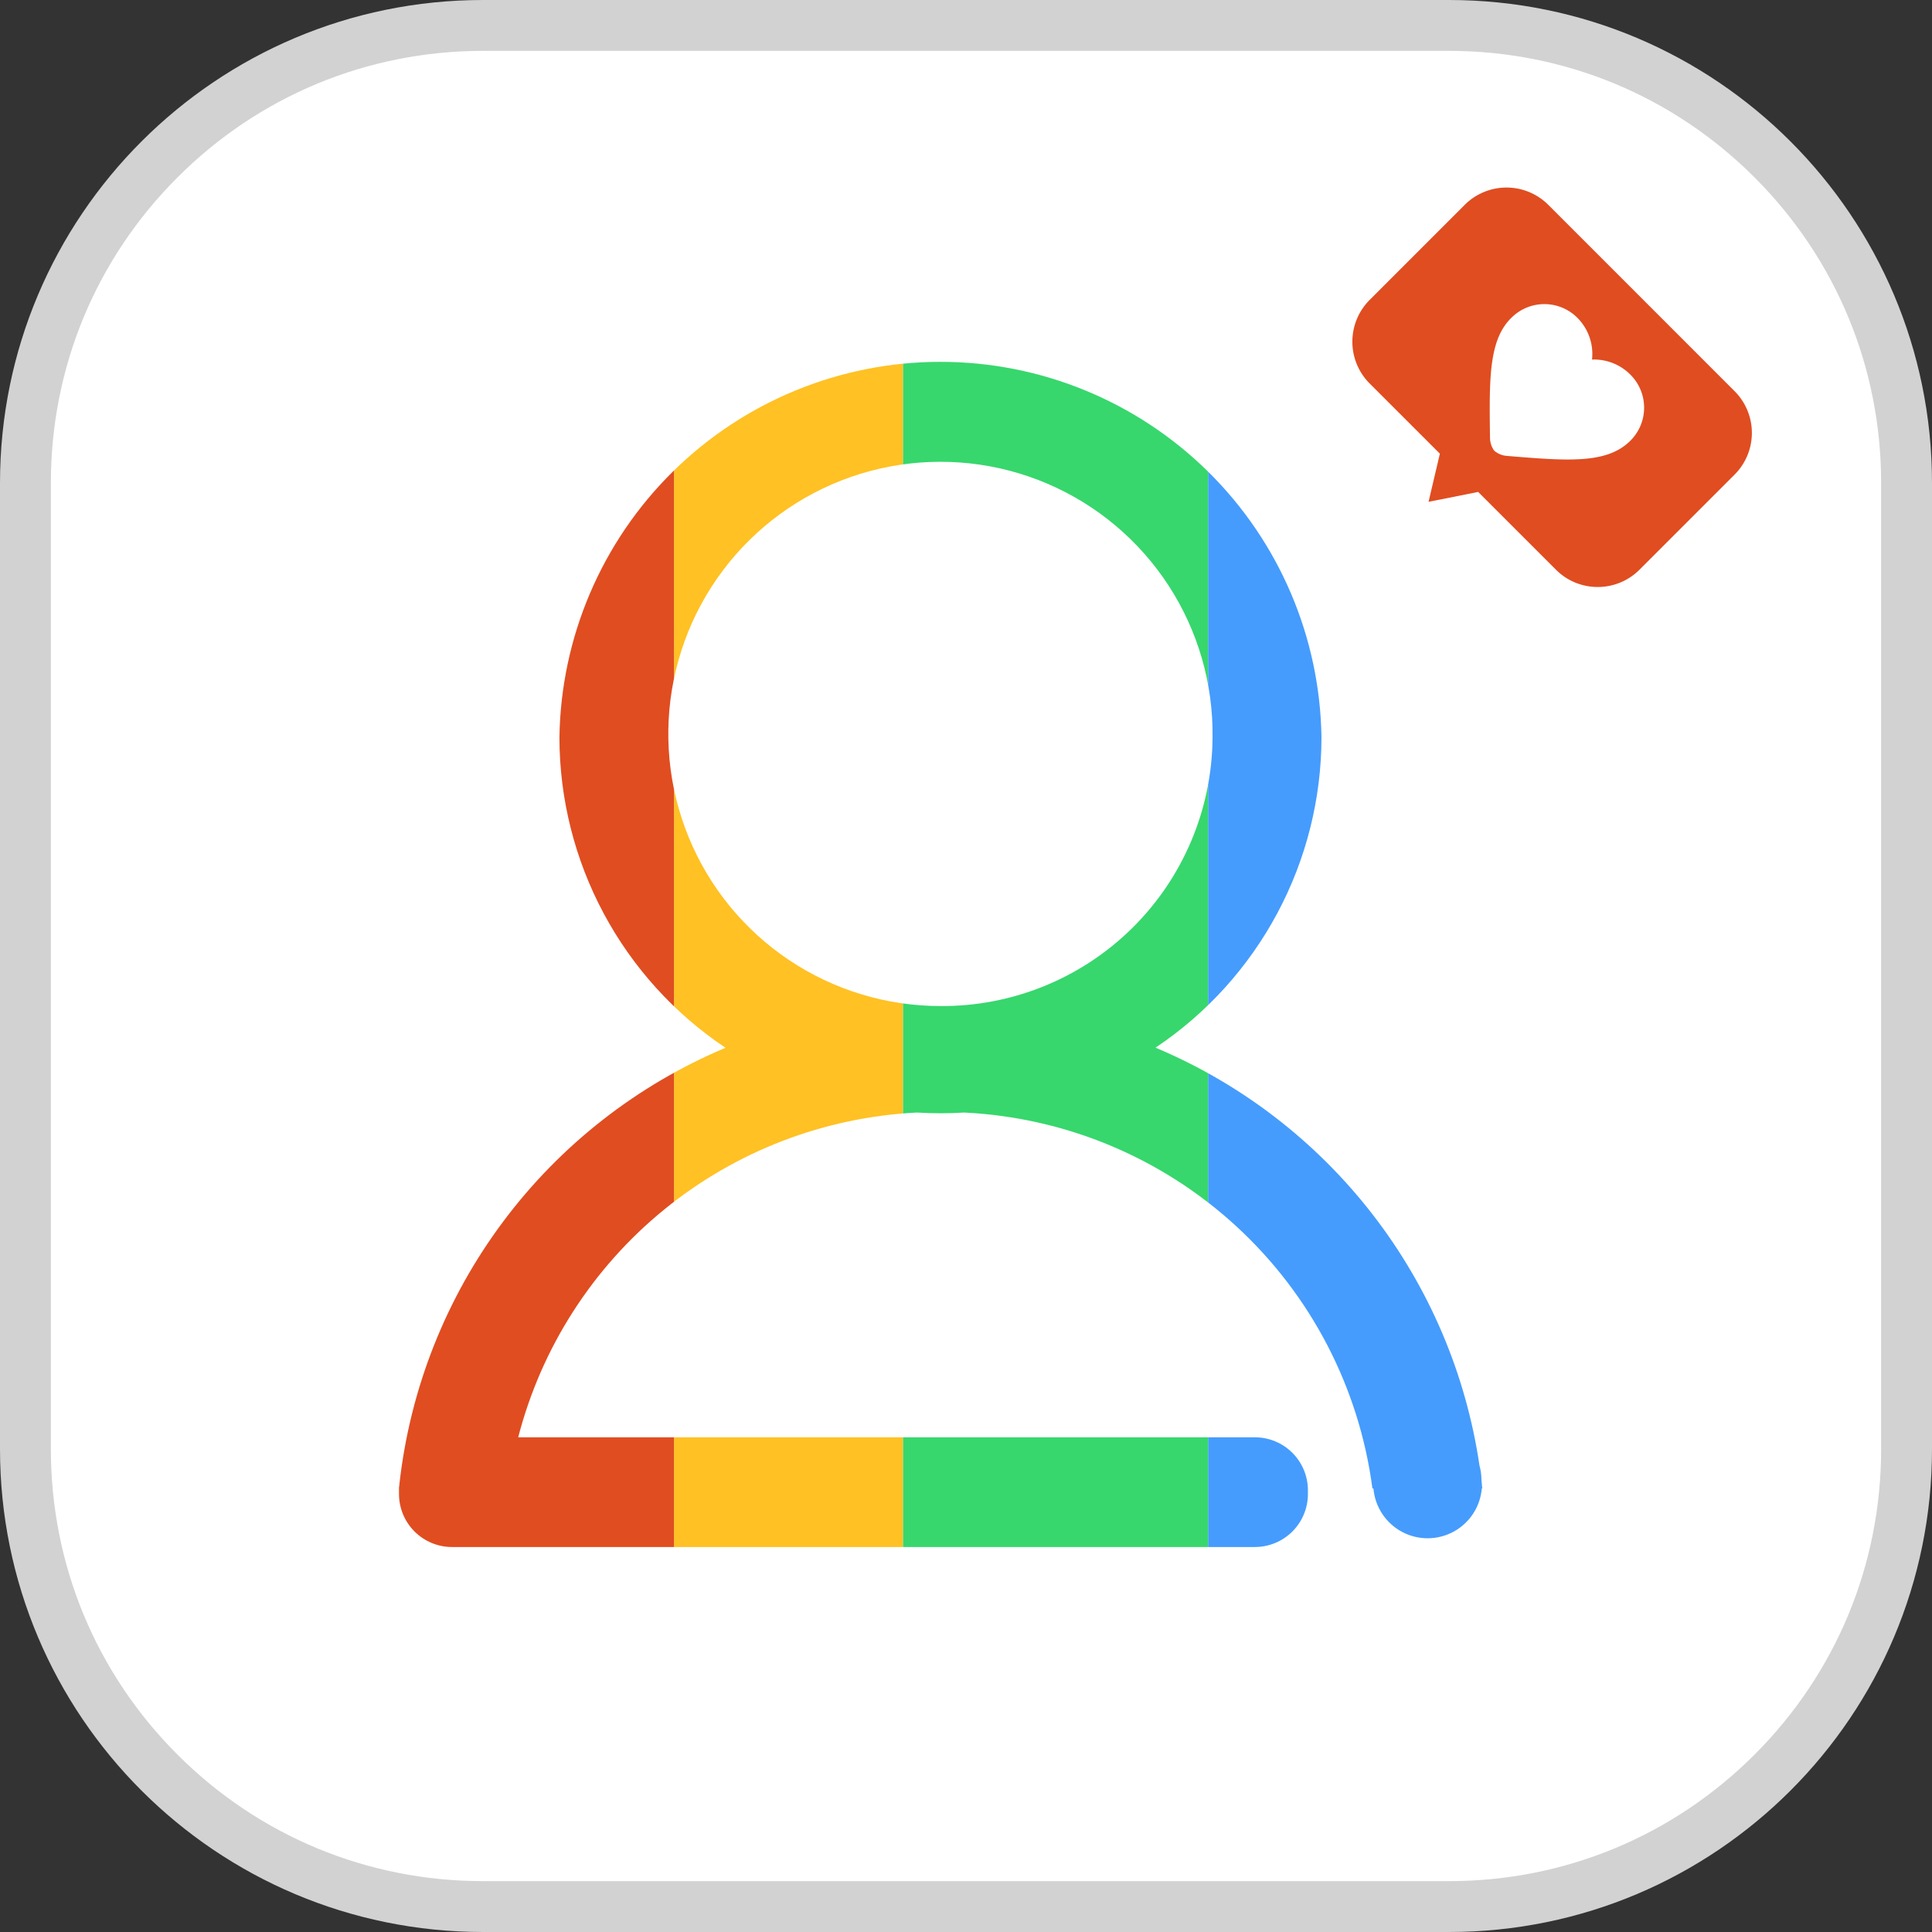 <svg xmlns="http://www.w3.org/2000/svg" xmlns:xlink="http://www.w3.org/1999/xlink" width="75.964" height="75.964" viewBox="0 0 75.964 75.964"><rect x="0" y="0" width="75.964" height="75.964" fill="#333333" stroke="none"/><defs><clipPath id="a"><path d="M43.57,45.258h-.019a2.138,2.138,0,0,1-4.261,0h-.04A17.015,17.015,0,0,0,23.2,30.478q-.463.029-.933.029c-.314,0-.623-.011-.931-.029A17.058,17.058,0,0,0,5.663,43.247H34.629a2.085,2.085,0,0,1,2.085,2.085v.144a2.085,2.085,0,0,1-2.085,2.085H3.061A2.085,2.085,0,0,1,.976,45.476v-.144c0-.025,0-.05,0-.075H.974c0-.033.007-.066.011-.1S.99,45.1.994,45.07a21.15,21.15,0,0,1,12.82-17.138,14.7,14.7,0,0,1-6.53-12.2,14.983,14.983,0,0,1,29.963,0,14.7,14.7,0,0,1-6.525,12.195A21.168,21.168,0,0,1,43.46,44.36a2.08,2.08,0,0,1,.077.559l.019.2v.02C43.561,45.176,43.565,45.217,43.57,45.258ZM32.964,15.739a10.7,10.7,0,1,0-10.7,10.552A10.627,10.627,0,0,0,32.964,15.739Z" transform="translate(-0.974 -0.961)" fill="#fff" clip-rule="evenodd"/></clipPath></defs><g transform="translate(-554 -898)"><g transform="translate(554 898)" fill="#fff"><path d="M 56.973 74.964 L 18.991 74.964 C 14.186 74.964 9.668 73.093 6.269 69.695 C 2.871 66.297 1 61.779 1 56.973 L 1 18.991 C 1 14.186 2.871 9.668 6.269 6.269 C 9.668 2.871 14.186 1 18.991 1 L 56.973 1 C 61.779 1 66.297 2.871 69.695 6.269 C 73.093 9.668 74.964 14.186 74.964 18.991 L 74.964 56.973 C 74.964 61.779 73.093 66.297 69.695 69.695 C 66.297 73.093 61.779 74.964 56.973 74.964 Z" stroke="none"/><path d="M 18.991 2 C 14.453 2 10.186 3.767 6.977 6.977 C 3.767 10.186 2 14.453 2 18.991 L 2 56.973 C 2 61.512 3.767 65.779 6.977 68.988 C 10.186 72.197 14.453 73.964 18.991 73.964 L 56.973 73.964 C 61.512 73.964 65.779 72.197 68.988 68.988 C 72.197 65.779 73.964 61.512 73.964 56.973 L 73.964 18.991 C 73.964 14.453 72.197 10.186 68.988 6.977 C 65.779 3.767 61.512 2 56.973 2 L 18.991 2 M 18.991 0 L 56.973 0 C 67.462 0 75.964 8.503 75.964 18.991 L 75.964 56.973 C 75.964 67.462 67.462 75.964 56.973 75.964 L 18.991 75.964 C 8.503 75.964 0 67.462 0 56.973 L 0 18.991 C 0 8.503 8.503 0 18.991 0 Z" stroke="none" fill="#d2d2d2"/></g><g transform="translate(569.686 912.227)" clip-path="url(#a)"><g transform="translate(-0.396 -2.536)"><rect width="11" height="51" transform="translate(32.21 0.079)" fill="#459cfd"/><rect width="12" height="51" transform="translate(20.21 0.079)" fill="#37d76d"/><rect width="9" height="51" transform="translate(11.21 0.079)" fill="#ffc123"/><rect width="11" height="51" transform="translate(0.21 0.079)" fill="#e04d21"/></g></g><g transform="translate(607.174 905.374)"><path d="M-12038.437,19085.582l-3.06-3.059-1.95.389.445-1.893-2.759-2.758a2.324,2.324,0,0,1,0-3.289l3.735-3.736a2.325,2.325,0,0,1,3.288,0l7.321,7.322a2.32,2.32,0,0,1,0,3.287l-3.736,3.736a2.317,2.317,0,0,1-1.643.68A2.314,2.314,0,0,1-12038.437,19085.582Z" transform="translate(12046.442 -19070.555)" fill="#e04d21"/><path d="M3.364,5.956a.877.877,0,0,1-.488-.227C1.144,4.157,0,3.121,0,1.85A1.832,1.832,0,0,1,1.85,0,2.014,2.014,0,0,1,3.364.7,2.014,2.014,0,0,1,4.877,0a1.832,1.832,0,0,1,1.85,1.85c0,1.271-1.144,2.307-2.876,3.882A.87.87,0,0,1,3.364,5.956Z" transform="translate(7.64 3.826) rotate(47)" fill="#fff"/></g></g></svg>